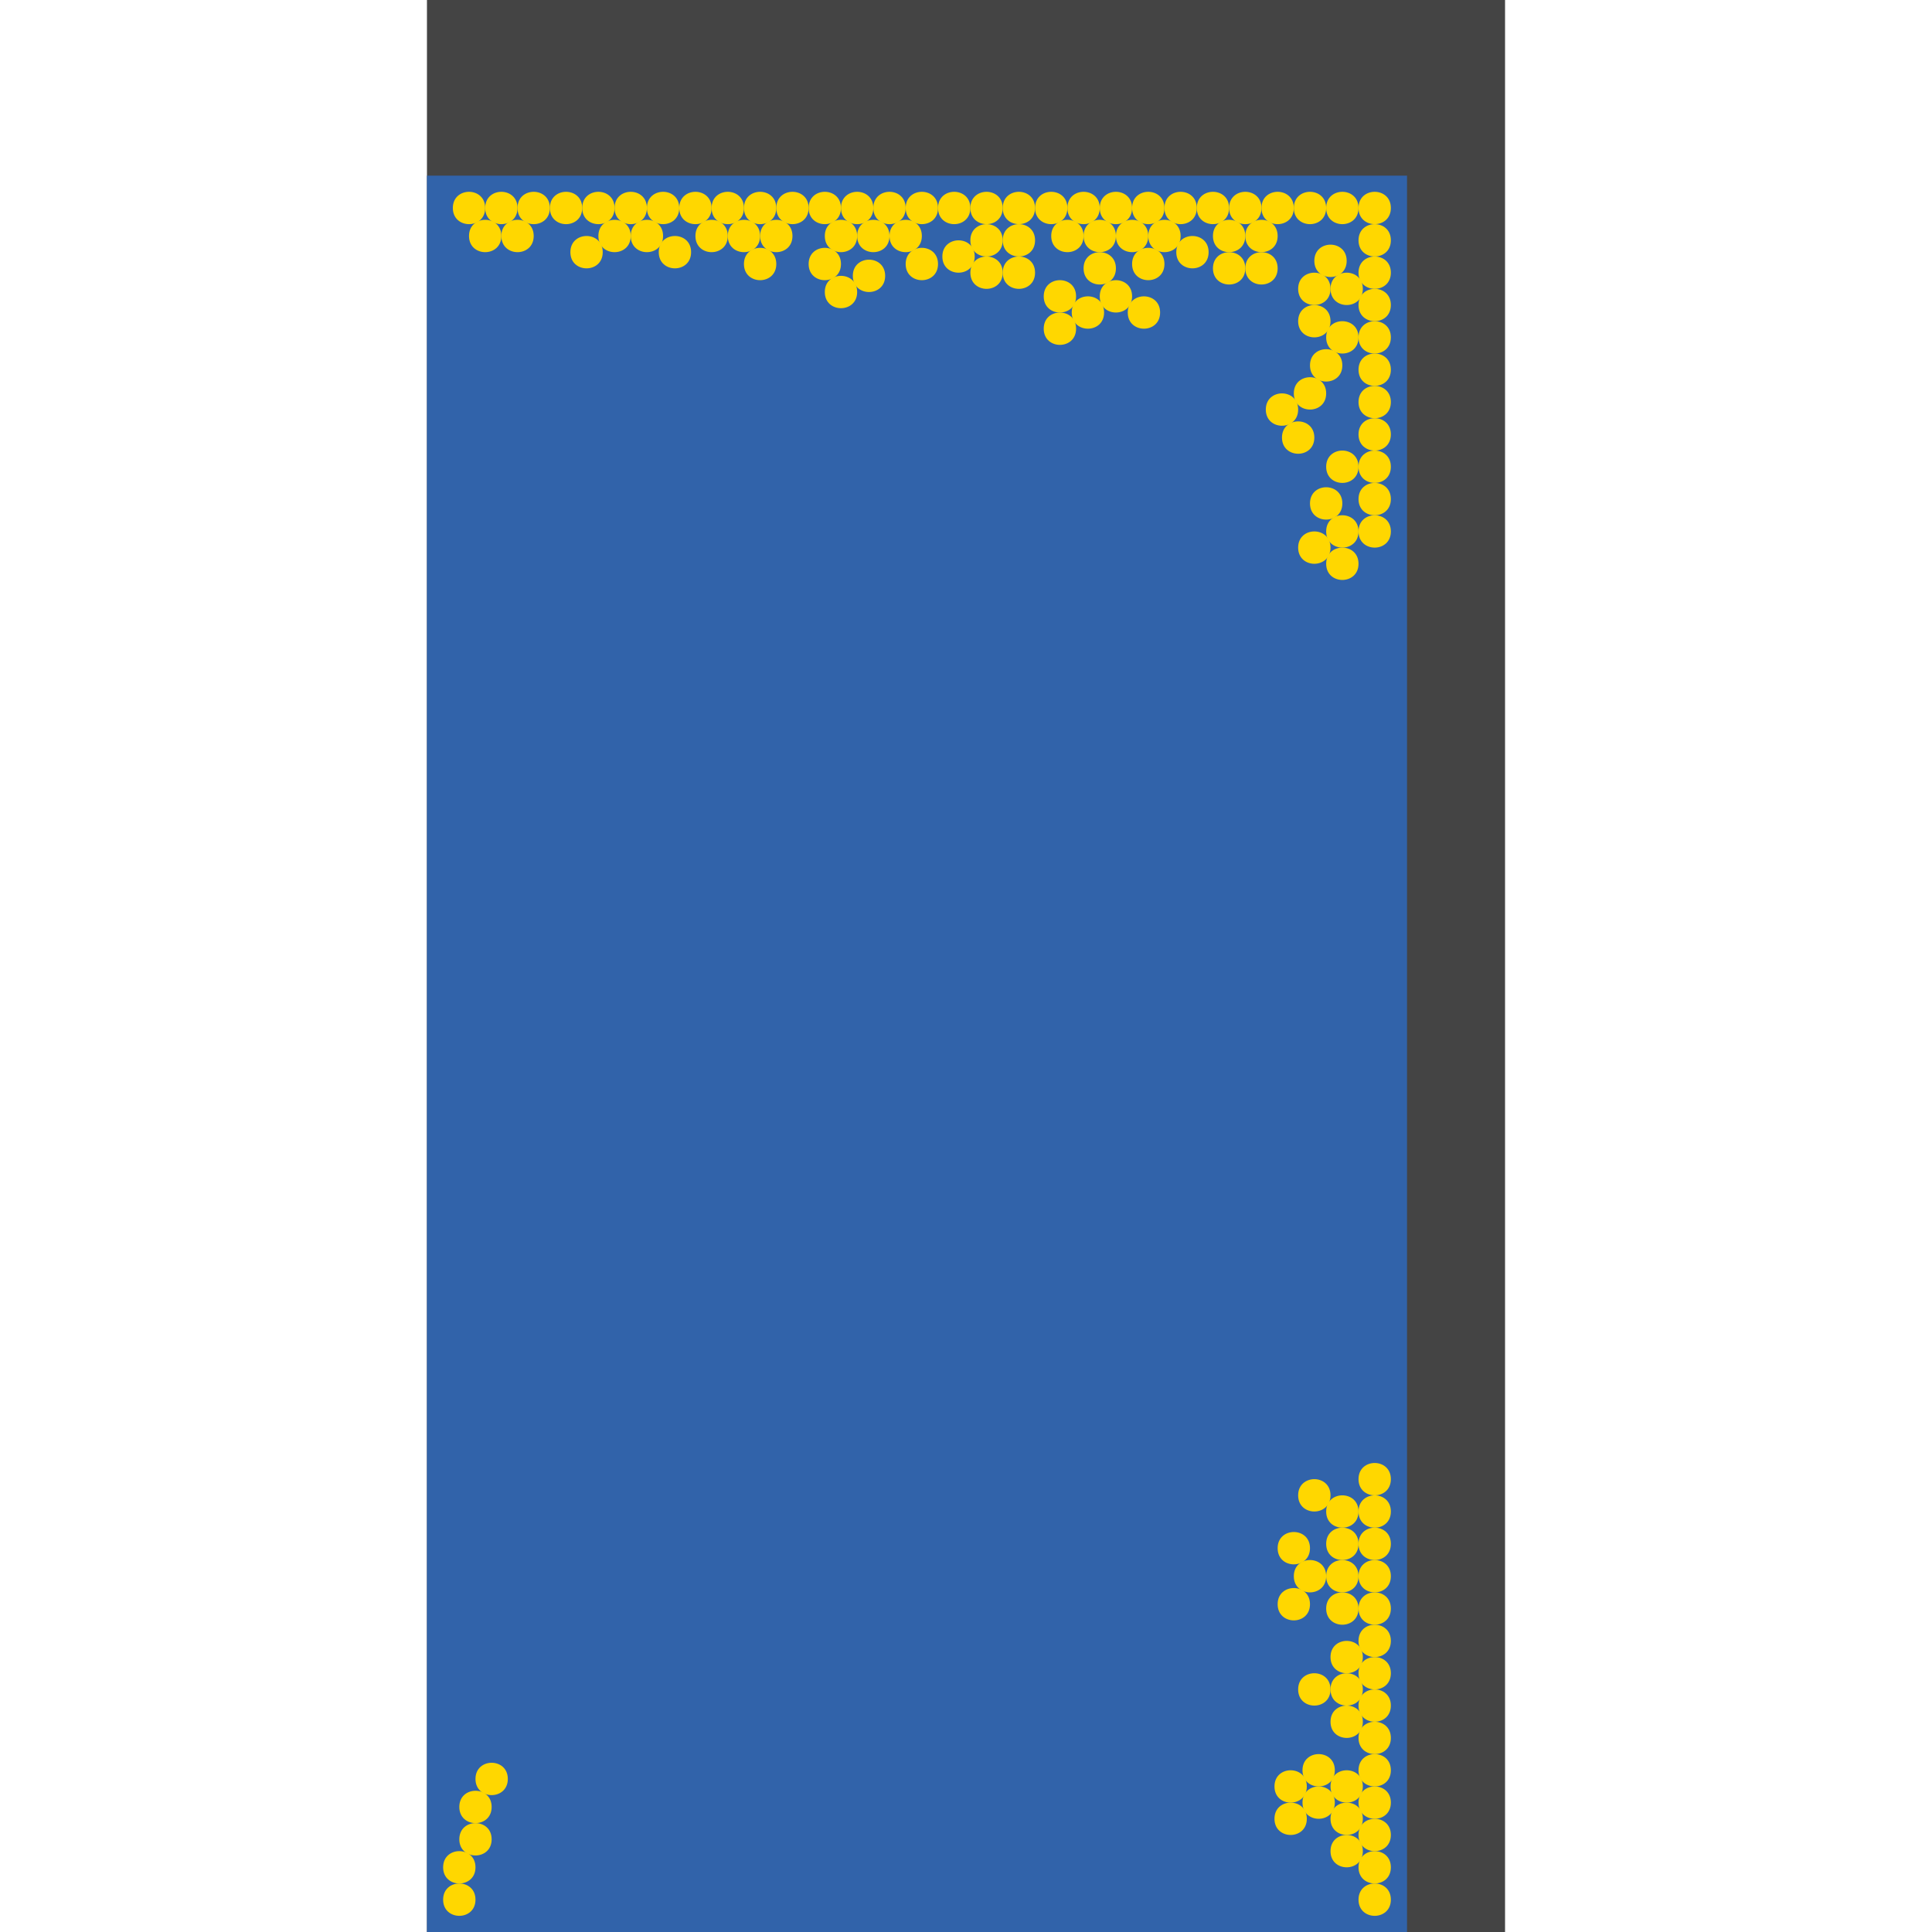 <?xml version="1.0" encoding="UTF-8"?>
<svg xmlns="http://www.w3.org/2000/svg" xmlns:xlink="http://www.w3.org/1999/xlink" width="512pt" height="512pt" viewBox="0 0 512 512" version="1.1">
<g id="surface101">
<path style=" stroke:none;fill-rule:nonzero;fill:rgb(26.7%,26.7%,26.7%);fill-opacity:1;" d="M 113.148 0 L 398.852 0 L 398.852 512 L 113.148 512 Z M 113.148 0 "/>
<path style=" stroke:none;fill-rule:nonzero;fill:rgb(19.2%,38.8%,66.7%);fill-opacity:1;" d="M 113.148 46.547 L 372.879 46.547 L 372.879 512 L 113.148 512 Z M 113.148 46.547 "/>
<path style=" stroke:none;fill-rule:nonzero;fill:rgb(100%,84.3%,0%);fill-opacity:1;" d="M 227.156 62.539 C 227.156 68.254 218.582 68.254 218.582 62.539 C 218.582 56.828 227.156 56.828 227.156 62.539 "/>
<path style=" stroke:none;fill-rule:nonzero;fill:rgb(100%,84.3%,0%);fill-opacity:1;" d="M 128.578 55.117 C 128.578 60.832 120.008 60.832 120.008 55.117 C 120.008 49.402 128.578 49.402 128.578 55.117 "/>
<path style=" stroke:none;fill-rule:nonzero;fill:rgb(100%,84.3%,0%);fill-opacity:1;" d="M 330.02 71.113 C 330.02 76.828 321.445 76.828 321.445 71.113 C 321.445 65.398 330.02 65.398 330.02 71.113 "/>
<path style=" stroke:none;fill-rule:nonzero;fill:rgb(100%,84.3%,0%);fill-opacity:1;" d="M 360.02 123.691 C 360.02 129.406 351.449 129.406 351.449 123.691 C 351.449 117.977 360.02 117.977 360.02 123.691 "/>
<path style=" stroke:none;fill-rule:nonzero;fill:rgb(100%,84.3%,0%);fill-opacity:1;" d="M 134.578 471.438 C 134.578 477.152 126.008 477.152 126.008 471.438 C 126.008 465.723 134.578 465.723 134.578 471.438 "/>
<path style=" stroke:none;fill-rule:nonzero;fill:rgb(100%,84.3%,0%);fill-opacity:1;" d="M 361.168 481.996 C 361.168 487.711 352.598 487.711 352.598 481.996 C 352.598 476.285 361.168 476.285 361.168 481.996 "/>
<path style=" stroke:none;fill-rule:nonzero;fill:rgb(100%,84.3%,0%);fill-opacity:1;" d="M 351.449 104.254 C 351.449 109.965 342.875 109.965 342.875 104.254 C 342.875 98.539 351.449 98.539 351.449 104.254 "/>
<path style=" stroke:none;fill-rule:nonzero;fill:rgb(100%,84.3%,0%);fill-opacity:1;" d="M 360.02 426.281 C 360.02 431.996 351.449 431.996 351.449 426.281 C 351.449 420.566 360.02 420.566 360.02 426.281 "/>
<path style=" stroke:none;fill-rule:nonzero;fill:rgb(100%,84.3%,0%);fill-opacity:1;" d="M 352.598 447.711 C 352.598 453.426 344.023 453.426 344.023 447.711 C 344.023 441.996 352.598 441.996 352.598 447.711 "/>
<path style=" stroke:none;fill-rule:nonzero;fill:rgb(100%,84.3%,0%);fill-opacity:1;" d="M 368.594 89.406 C 368.594 95.121 360.02 95.121 360.02 89.406 C 360.02 83.691 368.594 83.691 368.594 89.406 "/>
<path style=" stroke:none;fill-rule:nonzero;fill:rgb(100%,84.3%,0%);fill-opacity:1;" d="M 368.594 477.711 C 368.594 483.426 360.02 483.426 360.02 477.711 C 360.02 471.996 368.594 471.996 368.594 477.711 "/>
<path style=" stroke:none;fill-rule:nonzero;fill:rgb(100%,84.3%,0%);fill-opacity:1;" d="M 360.02 55.117 C 360.02 60.832 351.449 60.832 351.449 55.117 C 351.449 49.402 360.02 49.402 360.02 55.117 "/>
<path style=" stroke:none;fill-rule:nonzero;fill:rgb(100%,84.3%,0%);fill-opacity:1;" d="M 368.594 97.977 C 368.594 103.691 360.02 103.691 360.02 97.977 C 360.02 92.262 368.594 92.262 368.594 97.977 "/>
<path style=" stroke:none;fill-rule:nonzero;fill:rgb(100%,84.3%,0%);fill-opacity:1;" d="M 159.73 66.828 C 159.73 72.543 151.156 72.543 151.156 66.828 C 151.156 61.113 159.73 61.113 159.73 66.828 "/>
<path style=" stroke:none;fill-rule:nonzero;fill:rgb(100%,84.3%,0%);fill-opacity:1;" d="M 167.152 62.539 C 167.152 68.254 158.578 68.254 158.578 62.539 C 158.578 56.828 167.152 56.828 167.152 62.539 "/>
<path style=" stroke:none;fill-rule:nonzero;fill:rgb(100%,84.3%,0%);fill-opacity:1;" d="M 162.867 55.117 C 162.867 60.832 154.293 60.832 154.293 55.117 C 154.293 49.402 162.867 49.402 162.867 55.117 "/>
<path style=" stroke:none;fill-rule:nonzero;fill:rgb(100%,84.3%,0%);fill-opacity:1;" d="M 351.449 55.117 C 351.449 60.832 342.875 60.832 342.875 55.117 C 342.875 49.402 351.449 49.402 351.449 55.117 "/>
<path style=" stroke:none;fill-rule:nonzero;fill:rgb(100%,84.3%,0%);fill-opacity:1;" d="M 304.305 62.539 C 304.305 68.254 295.73 68.254 295.73 62.539 C 295.73 56.828 304.305 56.828 304.305 62.539 "/>
<path style=" stroke:none;fill-rule:nonzero;fill:rgb(100%,84.3%,0%);fill-opacity:1;" d="M 137.148 55.117 C 137.148 60.832 128.578 60.832 128.578 55.117 C 128.578 49.402 137.148 49.402 137.148 55.117 "/>
<path style=" stroke:none;fill-rule:nonzero;fill:rgb(100%,84.3%,0%);fill-opacity:1;" d="M 130.293 478.859 C 130.293 484.574 121.723 484.574 121.723 478.859 C 121.723 473.145 130.293 473.145 130.293 478.859 "/>
<path style=" stroke:none;fill-rule:nonzero;fill:rgb(100%,84.3%,0%);fill-opacity:1;" d="M 292.594 82.82 C 292.594 88.535 284.02 88.535 284.02 82.82 C 284.02 77.105 292.594 77.105 292.594 82.82 "/>
<path style=" stroke:none;fill-rule:nonzero;fill:rgb(100%,84.3%,0%);fill-opacity:1;" d="M 348.312 115.961 C 348.312 121.676 339.738 121.676 339.738 115.961 C 339.738 110.246 348.312 110.246 348.312 115.961 "/>
<path style=" stroke:none;fill-rule:nonzero;fill:rgb(100%,84.3%,0%);fill-opacity:1;" d="M 231.441 55.117 C 231.441 60.832 222.867 60.832 222.867 55.117 C 222.867 49.402 231.441 49.402 231.441 55.117 "/>
<path style=" stroke:none;fill-rule:nonzero;fill:rgb(100%,84.3%,0%);fill-opacity:1;" d="M 265.73 55.117 C 265.73 60.832 257.156 60.832 257.156 55.117 C 257.156 49.402 265.73 49.402 265.73 55.117 "/>
<path style=" stroke:none;fill-rule:nonzero;fill:rgb(100%,84.3%,0%);fill-opacity:1;" d="M 368.594 72.262 C 368.594 77.977 360.02 77.977 360.02 72.262 C 360.02 66.547 368.594 66.547 368.594 72.262 "/>
<path style=" stroke:none;fill-rule:nonzero;fill:rgb(100%,84.3%,0%);fill-opacity:1;" d="M 360.02 417.711 C 360.02 423.422 351.449 423.422 351.449 417.711 C 351.449 411.996 360.02 411.996 360.02 417.711 "/>
<path style=" stroke:none;fill-rule:nonzero;fill:rgb(100%,84.3%,0%);fill-opacity:1;" d="M 368.594 434.852 C 368.594 440.566 360.02 440.566 360.02 434.852 C 360.02 429.137 368.594 429.137 368.594 434.852 "/>
<path style=" stroke:none;fill-rule:nonzero;fill:rgb(100%,84.3%,0%);fill-opacity:1;" d="M 360.02 149.406 C 360.02 155.121 351.449 155.121 351.449 149.406 C 351.449 143.695 360.02 143.695 360.02 149.406 "/>
<path style=" stroke:none;fill-rule:nonzero;fill:rgb(100%,84.3%,0%);fill-opacity:1;" d="M 300.016 78.535 C 300.016 84.25 291.445 84.25 291.445 78.535 C 291.445 72.82 300.016 72.82 300.016 78.535 "/>
<path style=" stroke:none;fill-rule:nonzero;fill:rgb(100%,84.3%,0%);fill-opacity:1;" d="M 248.586 69.965 C 248.586 75.68 240.012 75.68 240.012 69.965 C 240.012 64.25 248.586 64.25 248.586 69.965 "/>
<path style=" stroke:none;fill-rule:nonzero;fill:rgb(100%,84.3%,0%);fill-opacity:1;" d="M 368.594 443.426 C 368.594 449.141 360.02 449.141 360.02 443.426 C 360.02 437.711 368.594 437.711 368.594 443.426 "/>
<path style=" stroke:none;fill-rule:nonzero;fill:rgb(100%,84.3%,0%);fill-opacity:1;" d="M 346.32 473.426 C 346.32 479.141 337.75 479.141 337.75 473.426 C 337.75 467.711 346.32 467.711 346.32 473.426 "/>
<path style=" stroke:none;fill-rule:nonzero;fill:rgb(100%,84.3%,0%);fill-opacity:1;" d="M 205.727 69.965 C 205.727 75.68 197.152 75.68 197.152 69.965 C 197.152 64.25 205.727 64.25 205.727 69.965 "/>
<path style=" stroke:none;fill-rule:nonzero;fill:rgb(100%,84.3%,0%);fill-opacity:1;" d="M 222.867 55.117 C 222.867 60.832 214.297 60.832 214.297 55.117 C 214.297 49.402 222.867 49.402 222.867 55.117 "/>
<path style=" stroke:none;fill-rule:nonzero;fill:rgb(100%,84.3%,0%);fill-opacity:1;" d="M 353.746 469.141 C 353.746 474.855 345.172 474.855 345.172 469.141 C 345.172 463.426 353.746 463.426 353.746 469.141 "/>
<path style=" stroke:none;fill-rule:nonzero;fill:rgb(100%,84.3%,0%);fill-opacity:1;" d="M 361.168 473.426 C 361.168 479.141 352.598 479.141 352.598 473.426 C 352.598 467.711 361.168 467.711 361.168 473.426 "/>
<path style=" stroke:none;fill-rule:nonzero;fill:rgb(100%,84.3%,0%);fill-opacity:1;" d="M 265.73 72.262 C 265.73 77.977 257.156 77.977 257.156 72.262 C 257.156 66.547 265.73 66.547 265.73 72.262 "/>
<path style=" stroke:none;fill-rule:nonzero;fill:rgb(100%,84.3%,0%);fill-opacity:1;" d="M 317.16 55.117 C 317.16 60.832 308.59 60.832 308.59 55.117 C 308.59 49.402 317.16 49.402 317.16 55.117 "/>
<path style=" stroke:none;fill-rule:nonzero;fill:rgb(100%,84.3%,0%);fill-opacity:1;" d="M 183.148 66.828 C 183.148 72.543 174.574 72.543 174.574 66.828 C 174.574 61.113 183.148 61.113 183.148 66.828 "/>
<path style=" stroke:none;fill-rule:nonzero;fill:rgb(100%,84.3%,0%);fill-opacity:1;" d="M 368.594 391.992 C 368.594 397.707 360.02 397.707 360.02 391.992 C 360.02 386.277 368.594 386.277 368.594 391.992 "/>
<path style=" stroke:none;fill-rule:nonzero;fill:rgb(100%,84.3%,0%);fill-opacity:1;" d="M 126.008 503.43 C 126.008 509.145 117.434 509.145 117.434 503.43 C 117.434 497.715 126.008 497.715 126.008 503.43 "/>
<path style=" stroke:none;fill-rule:nonzero;fill:rgb(100%,84.3%,0%);fill-opacity:1;" d="M 175.723 62.539 C 175.723 68.254 167.152 68.254 167.152 62.539 C 167.152 56.828 175.723 56.828 175.723 62.539 "/>
<path style=" stroke:none;fill-rule:nonzero;fill:rgb(100%,84.3%,0%);fill-opacity:1;" d="M 368.594 132.266 C 368.594 137.98 360.02 137.98 360.02 132.266 C 360.02 126.551 368.594 126.551 368.594 132.266 "/>
<path style=" stroke:none;fill-rule:nonzero;fill:rgb(100%,84.3%,0%);fill-opacity:1;" d="M 188.582 55.117 C 188.582 60.832 180.012 60.832 180.012 55.117 C 180.012 49.402 188.582 49.402 188.582 55.117 "/>
<path style=" stroke:none;fill-rule:nonzero;fill:rgb(100%,84.3%,0%);fill-opacity:1;" d="M 338.59 62.539 C 338.59 68.254 330.02 68.254 330.02 62.539 C 330.02 56.828 338.59 56.828 338.59 62.539 "/>
<path style=" stroke:none;fill-rule:nonzero;fill:rgb(100%,84.3%,0%);fill-opacity:1;" d="M 344.023 108.539 C 344.023 114.254 335.453 114.254 335.453 108.539 C 335.453 102.824 344.023 102.824 344.023 108.539 "/>
<path style=" stroke:none;fill-rule:nonzero;fill:rgb(100%,84.3%,0%);fill-opacity:1;" d="M 265.73 63.688 C 265.73 69.402 257.156 69.402 257.156 63.688 C 257.156 57.973 265.73 57.973 265.73 63.688 "/>
<path style=" stroke:none;fill-rule:nonzero;fill:rgb(100%,84.3%,0%);fill-opacity:1;" d="M 295.73 71.113 C 295.73 76.828 287.16 76.828 287.16 71.113 C 287.16 65.398 295.73 65.398 295.73 71.113 "/>
<path style=" stroke:none;fill-rule:nonzero;fill:rgb(100%,84.3%,0%);fill-opacity:1;" d="M 352.598 396.277 C 352.598 401.992 344.023 401.992 344.023 396.277 C 344.023 390.562 352.598 390.562 352.598 396.277 "/>
<path style=" stroke:none;fill-rule:nonzero;fill:rgb(100%,84.3%,0%);fill-opacity:1;" d="M 368.594 494.855 C 368.594 500.57 360.02 500.57 360.02 494.855 C 360.02 489.141 368.594 489.141 368.594 494.855 "/>
<path style=" stroke:none;fill-rule:nonzero;fill:rgb(100%,84.3%,0%);fill-opacity:1;" d="M 282.871 55.117 C 282.871 60.832 274.301 60.832 274.301 55.117 C 274.301 49.402 282.871 49.402 282.871 55.117 "/>
<path style=" stroke:none;fill-rule:nonzero;fill:rgb(100%,84.3%,0%);fill-opacity:1;" d="M 180.012 55.117 C 180.012 60.832 171.438 60.832 171.438 55.117 C 171.438 49.402 180.012 49.402 180.012 55.117 "/>
<path style=" stroke:none;fill-rule:nonzero;fill:rgb(100%,84.3%,0%);fill-opacity:1;" d="M 274.301 63.688 C 274.301 69.402 265.73 69.402 265.73 63.688 C 265.73 57.973 274.301 57.973 274.301 63.688 "/>
<path style=" stroke:none;fill-rule:nonzero;fill:rgb(100%,84.3%,0%);fill-opacity:1;" d="M 141.438 62.539 C 141.438 68.254 132.863 68.254 132.863 62.539 C 132.863 56.828 141.438 56.828 141.438 62.539 "/>
<path style=" stroke:none;fill-rule:nonzero;fill:rgb(100%,84.3%,0%);fill-opacity:1;" d="M 368.594 486.285 C 368.594 492 360.02 492 360.02 486.285 C 360.02 480.57 368.594 480.57 368.594 486.285 "/>
<path style=" stroke:none;fill-rule:nonzero;fill:rgb(100%,84.3%,0%);fill-opacity:1;" d="M 368.594 400.566 C 368.594 406.281 360.02 406.281 360.02 400.566 C 360.02 394.852 368.594 394.852 368.594 400.566 "/>
<path style=" stroke:none;fill-rule:nonzero;fill:rgb(100%,84.3%,0%);fill-opacity:1;" d="M 285.172 87.109 C 285.172 92.824 276.598 92.824 276.598 87.109 C 276.598 81.395 285.172 81.395 285.172 87.109 "/>
<path style=" stroke:none;fill-rule:nonzero;fill:rgb(100%,84.3%,0%);fill-opacity:1;" d="M 368.594 55.117 C 368.594 60.832 360.02 60.832 360.02 55.117 C 360.02 49.402 368.594 49.402 368.594 55.117 "/>
<path style=" stroke:none;fill-rule:nonzero;fill:rgb(100%,84.3%,0%);fill-opacity:1;" d="M 368.594 469.141 C 368.594 474.855 360.02 474.855 360.02 469.141 C 360.02 463.426 368.594 463.426 368.594 469.141 "/>
<path style=" stroke:none;fill-rule:nonzero;fill:rgb(100%,84.3%,0%);fill-opacity:1;" d="M 126.008 494.855 C 126.008 500.57 117.434 500.57 117.434 494.855 C 117.434 489.141 126.008 489.141 126.008 494.855 "/>
<path style=" stroke:none;fill-rule:nonzero;fill:rgb(100%,84.3%,0%);fill-opacity:1;" d="M 361.168 447.711 C 361.168 453.426 352.598 453.426 352.598 447.711 C 352.598 441.996 361.168 441.996 361.168 447.711 "/>
<path style=" stroke:none;fill-rule:nonzero;fill:rgb(100%,84.3%,0%);fill-opacity:1;" d="M 130.293 487.434 C 130.293 493.148 121.723 493.148 121.723 487.434 C 121.723 481.719 130.293 481.719 130.293 487.434 "/>
<path style=" stroke:none;fill-rule:nonzero;fill:rgb(100%,84.3%,0%);fill-opacity:1;" d="M 347.16 410.285 C 347.16 416 338.59 416 338.59 410.285 C 338.59 404.57 347.16 404.57 347.16 410.285 "/>
<path style=" stroke:none;fill-rule:nonzero;fill:rgb(100%,84.3%,0%);fill-opacity:1;" d="M 352.598 145.121 C 352.598 150.836 344.023 150.836 344.023 145.121 C 344.023 139.406 352.598 139.406 352.598 145.121 "/>
<path style=" stroke:none;fill-rule:nonzero;fill:rgb(100%,84.3%,0%);fill-opacity:1;" d="M 360.02 409.137 C 360.02 414.852 351.449 414.852 351.449 409.137 C 351.449 403.422 360.02 403.422 360.02 409.137 "/>
<path style=" stroke:none;fill-rule:nonzero;fill:rgb(100%,84.3%,0%);fill-opacity:1;" d="M 325.73 55.117 C 325.73 60.832 317.16 60.832 317.16 55.117 C 317.16 49.402 325.73 49.402 325.73 55.117 "/>
<path style=" stroke:none;fill-rule:nonzero;fill:rgb(100%,84.3%,0%);fill-opacity:1;" d="M 257.156 55.117 C 257.156 60.832 248.586 60.832 248.586 55.117 C 248.586 49.402 257.156 49.402 257.156 55.117 "/>
<path style=" stroke:none;fill-rule:nonzero;fill:rgb(100%,84.3%,0%);fill-opacity:1;" d="M 308.59 55.117 C 308.59 60.832 300.016 60.832 300.016 55.117 C 300.016 49.402 308.59 49.402 308.59 55.117 "/>
<path style=" stroke:none;fill-rule:nonzero;fill:rgb(100%,84.3%,0%);fill-opacity:1;" d="M 368.594 115.121 C 368.594 120.836 360.02 120.836 360.02 115.121 C 360.02 109.406 368.594 109.406 368.594 115.121 "/>
<path style=" stroke:none;fill-rule:nonzero;fill:rgb(100%,84.3%,0%);fill-opacity:1;" d="M 361.168 456.281 C 361.168 461.996 352.598 461.996 352.598 456.281 C 352.598 450.57 361.168 450.57 361.168 456.281 "/>
<path style=" stroke:none;fill-rule:nonzero;fill:rgb(100%,84.3%,0%);fill-opacity:1;" d="M 361.168 490.57 C 361.168 496.285 352.598 496.285 352.598 490.57 C 352.598 484.855 361.168 484.855 361.168 490.57 "/>
<path style=" stroke:none;fill-rule:nonzero;fill:rgb(100%,84.3%,0%);fill-opacity:1;" d="M 368.594 123.691 C 368.594 129.406 360.02 129.406 360.02 123.691 C 360.02 117.977 368.594 117.977 368.594 123.691 "/>
<path style=" stroke:none;fill-rule:nonzero;fill:rgb(100%,84.3%,0%);fill-opacity:1;" d="M 361.168 76.547 C 361.168 82.262 352.598 82.262 352.598 76.547 C 352.598 70.832 361.168 70.832 361.168 76.547 "/>
<path style=" stroke:none;fill-rule:nonzero;fill:rgb(100%,84.3%,0%);fill-opacity:1;" d="M 368.594 426.281 C 368.594 431.996 360.02 431.996 360.02 426.281 C 360.02 420.566 368.594 420.566 368.594 426.281 "/>
<path style=" stroke:none;fill-rule:nonzero;fill:rgb(100%,84.3%,0%);fill-opacity:1;" d="M 368.594 460.57 C 368.594 466.285 360.02 466.285 360.02 460.57 C 360.02 454.855 368.594 454.855 368.594 460.57 "/>
<path style=" stroke:none;fill-rule:nonzero;fill:rgb(100%,84.3%,0%);fill-opacity:1;" d="M 291.445 55.117 C 291.445 60.832 282.871 60.832 282.871 55.117 C 282.871 49.402 291.445 49.402 291.445 55.117 "/>
<path style=" stroke:none;fill-rule:nonzero;fill:rgb(100%,84.3%,0%);fill-opacity:1;" d="M 205.727 55.117 C 205.727 60.832 197.152 60.832 197.152 55.117 C 197.152 49.402 205.727 49.402 205.727 55.117 "/>
<path style=" stroke:none;fill-rule:nonzero;fill:rgb(100%,84.3%,0%);fill-opacity:1;" d="M 234.578 73.102 C 234.578 78.816 226.008 78.816 226.008 73.102 C 226.008 67.387 234.578 67.387 234.578 73.102 "/>
<path style=" stroke:none;fill-rule:nonzero;fill:rgb(100%,84.3%,0%);fill-opacity:1;" d="M 355.734 96.828 C 355.734 102.543 347.16 102.543 347.16 96.828 C 347.16 91.113 355.734 91.113 355.734 96.828 "/>
<path style=" stroke:none;fill-rule:nonzero;fill:rgb(100%,84.3%,0%);fill-opacity:1;" d="M 240.012 55.117 C 240.012 60.832 231.441 60.832 231.441 55.117 C 231.441 49.402 240.012 49.402 240.012 55.117 "/>
<path style=" stroke:none;fill-rule:nonzero;fill:rgb(100%,84.3%,0%);fill-opacity:1;" d="M 235.727 62.539 C 235.727 68.254 227.156 68.254 227.156 62.539 C 227.156 56.828 235.727 56.828 235.727 62.539 "/>
<path style=" stroke:none;fill-rule:nonzero;fill:rgb(100%,84.3%,0%);fill-opacity:1;" d="M 287.16 62.539 C 287.16 68.254 278.586 68.254 278.586 62.539 C 278.586 56.828 287.16 56.828 287.16 62.539 "/>
<path style=" stroke:none;fill-rule:nonzero;fill:rgb(100%,84.3%,0%);fill-opacity:1;" d="M 320.297 66.828 C 320.297 72.543 311.727 72.543 311.727 66.828 C 311.727 61.113 320.297 61.113 320.297 66.828 "/>
<path style=" stroke:none;fill-rule:nonzero;fill:rgb(100%,84.3%,0%);fill-opacity:1;" d="M 368.594 503.43 C 368.594 509.145 360.02 509.145 360.02 503.43 C 360.02 497.715 368.594 497.715 368.594 503.43 "/>
<path style=" stroke:none;fill-rule:nonzero;fill:rgb(100%,84.3%,0%);fill-opacity:1;" d="M 368.594 451.996 C 368.594 457.711 360.02 457.711 360.02 451.996 C 360.02 446.281 368.594 446.281 368.594 451.996 "/>
<path style=" stroke:none;fill-rule:nonzero;fill:rgb(100%,84.3%,0%);fill-opacity:1;" d="M 295.73 62.539 C 295.73 68.254 287.16 68.254 287.16 62.539 C 287.16 56.828 295.73 56.828 295.73 62.539 "/>
<path style=" stroke:none;fill-rule:nonzero;fill:rgb(100%,84.3%,0%);fill-opacity:1;" d="M 368.594 409.137 C 368.594 414.852 360.02 414.852 360.02 409.137 C 360.02 403.422 368.594 403.422 368.594 409.137 "/>
<path style=" stroke:none;fill-rule:nonzero;fill:rgb(100%,84.3%,0%);fill-opacity:1;" d="M 355.734 133.414 C 355.734 139.129 347.16 139.129 347.16 133.414 C 347.16 127.699 355.734 127.699 355.734 133.414 "/>
<path style=" stroke:none;fill-rule:nonzero;fill:rgb(100%,84.3%,0%);fill-opacity:1;" d="M 214.297 55.117 C 214.297 60.832 205.727 60.832 205.727 55.117 C 205.727 49.402 214.297 49.402 214.297 55.117 "/>
<path style=" stroke:none;fill-rule:nonzero;fill:rgb(100%,84.3%,0%);fill-opacity:1;" d="M 360.02 400.566 C 360.02 406.281 351.449 406.281 351.449 400.566 C 351.449 394.852 360.02 394.852 360.02 400.566 "/>
<path style=" stroke:none;fill-rule:nonzero;fill:rgb(100%,84.3%,0%);fill-opacity:1;" d="M 346.32 481.996 C 346.32 487.711 337.75 487.711 337.75 481.996 C 337.75 476.285 346.32 476.285 346.32 481.996 "/>
<path style=" stroke:none;fill-rule:nonzero;fill:rgb(100%,84.3%,0%);fill-opacity:1;" d="M 197.152 55.117 C 197.152 60.832 188.582 60.832 188.582 55.117 C 188.582 49.402 197.152 49.402 197.152 55.117 "/>
<path style=" stroke:none;fill-rule:nonzero;fill:rgb(100%,84.3%,0%);fill-opacity:1;" d="M 210.012 62.539 C 210.012 68.254 201.441 68.254 201.441 62.539 C 201.441 56.828 210.012 56.828 210.012 62.539 "/>
<path style=" stroke:none;fill-rule:nonzero;fill:rgb(100%,84.3%,0%);fill-opacity:1;" d="M 201.441 62.539 C 201.441 68.254 192.867 68.254 192.867 62.539 C 192.867 56.828 201.441 56.828 201.441 62.539 "/>
<path style=" stroke:none;fill-rule:nonzero;fill:rgb(100%,84.3%,0%);fill-opacity:1;" d="M 192.867 62.539 C 192.867 68.254 184.297 68.254 184.297 62.539 C 184.297 56.828 192.867 56.828 192.867 62.539 "/>
<path style=" stroke:none;fill-rule:nonzero;fill:rgb(100%,84.3%,0%);fill-opacity:1;" d="M 368.594 63.688 C 368.594 69.402 360.02 69.402 360.02 63.688 C 360.02 57.973 368.594 57.973 368.594 63.688 "/>
<path style=" stroke:none;fill-rule:nonzero;fill:rgb(100%,84.3%,0%);fill-opacity:1;" d="M 154.293 55.117 C 154.293 60.832 145.723 60.832 145.723 55.117 C 145.723 49.402 154.293 49.402 154.293 55.117 "/>
<path style=" stroke:none;fill-rule:nonzero;fill:rgb(100%,84.3%,0%);fill-opacity:1;" d="M 307.441 82.82 C 307.441 88.535 298.867 88.535 298.867 82.82 C 298.867 77.105 307.441 77.105 307.441 82.82 "/>
<path style=" stroke:none;fill-rule:nonzero;fill:rgb(100%,84.3%,0%);fill-opacity:1;" d="M 356.883 69.125 C 356.883 74.84 348.312 74.84 348.312 69.125 C 348.312 63.41 356.883 63.41 356.883 69.125 "/>
<path style=" stroke:none;fill-rule:nonzero;fill:rgb(100%,84.3%,0%);fill-opacity:1;" d="M 360.02 140.836 C 360.02 146.551 351.449 146.551 351.449 140.836 C 351.449 135.121 360.02 135.121 360.02 140.836 "/>
<path style=" stroke:none;fill-rule:nonzero;fill:rgb(100%,84.3%,0%);fill-opacity:1;" d="M 258.305 67.977 C 258.305 73.691 249.734 73.691 249.734 67.977 C 249.734 62.262 258.305 62.262 258.305 67.977 "/>
<path style=" stroke:none;fill-rule:nonzero;fill:rgb(100%,84.3%,0%);fill-opacity:1;" d="M 368.594 80.832 C 368.594 86.547 360.02 86.547 360.02 80.832 C 360.02 75.117 368.594 75.117 368.594 80.832 "/>
<path style=" stroke:none;fill-rule:nonzero;fill:rgb(100%,84.3%,0%);fill-opacity:1;" d="M 368.594 106.551 C 368.594 112.262 360.02 112.262 360.02 106.551 C 360.02 100.836 368.594 100.836 368.594 106.551 "/>
<path style=" stroke:none;fill-rule:nonzero;fill:rgb(100%,84.3%,0%);fill-opacity:1;" d="M 361.168 439.141 C 361.168 444.855 352.598 444.855 352.598 439.141 C 352.598 433.426 361.168 433.426 361.168 439.141 "/>
<path style=" stroke:none;fill-rule:nonzero;fill:rgb(100%,84.3%,0%);fill-opacity:1;" d="M 222.867 69.965 C 222.867 75.68 214.297 75.68 214.297 69.965 C 214.297 64.25 222.867 64.25 222.867 69.965 "/>
<path style=" stroke:none;fill-rule:nonzero;fill:rgb(100%,84.3%,0%);fill-opacity:1;" d="M 338.59 71.113 C 338.59 76.828 330.02 76.828 330.02 71.113 C 330.02 65.398 338.59 65.398 338.59 71.113 "/>
<path style=" stroke:none;fill-rule:nonzero;fill:rgb(100%,84.3%,0%);fill-opacity:1;" d="M 285.172 78.535 C 285.172 84.25 276.598 84.25 276.598 78.535 C 276.598 72.82 285.172 72.82 285.172 78.535 "/>
<path style=" stroke:none;fill-rule:nonzero;fill:rgb(100%,84.3%,0%);fill-opacity:1;" d="M 248.586 55.117 C 248.586 60.832 240.012 60.832 240.012 55.117 C 240.012 49.402 248.586 49.402 248.586 55.117 "/>
<path style=" stroke:none;fill-rule:nonzero;fill:rgb(100%,84.3%,0%);fill-opacity:1;" d="M 308.59 69.965 C 308.59 75.68 300.016 75.68 300.016 69.965 C 300.016 64.25 308.59 64.25 308.59 69.965 "/>
<path style=" stroke:none;fill-rule:nonzero;fill:rgb(100%,84.3%,0%);fill-opacity:1;" d="M 360.02 89.406 C 360.02 95.121 351.449 95.121 351.449 89.406 C 351.449 83.691 360.02 83.691 360.02 89.406 "/>
<path style=" stroke:none;fill-rule:nonzero;fill:rgb(100%,84.3%,0%);fill-opacity:1;" d="M 300.016 55.117 C 300.016 60.832 291.445 60.832 291.445 55.117 C 291.445 49.402 300.016 49.402 300.016 55.117 "/>
<path style=" stroke:none;fill-rule:nonzero;fill:rgb(100%,84.3%,0%);fill-opacity:1;" d="M 312.875 62.539 C 312.875 68.254 304.305 68.254 304.305 62.539 C 304.305 56.828 312.875 56.828 312.875 62.539 "/>
<path style=" stroke:none;fill-rule:nonzero;fill:rgb(100%,84.3%,0%);fill-opacity:1;" d="M 171.438 55.117 C 171.438 60.832 162.867 60.832 162.867 55.117 C 162.867 49.402 171.438 49.402 171.438 55.117 "/>
<path style=" stroke:none;fill-rule:nonzero;fill:rgb(100%,84.3%,0%);fill-opacity:1;" d="M 227.156 77.387 C 227.156 83.102 218.582 83.102 218.582 77.387 C 218.582 71.672 227.156 71.672 227.156 77.387 "/>
<path style=" stroke:none;fill-rule:nonzero;fill:rgb(100%,84.3%,0%);fill-opacity:1;" d="M 145.723 55.117 C 145.723 60.832 137.148 60.832 137.148 55.117 C 137.148 49.402 145.723 49.402 145.723 55.117 "/>
<path style=" stroke:none;fill-rule:nonzero;fill:rgb(100%,84.3%,0%);fill-opacity:1;" d="M 274.301 72.262 C 274.301 77.977 265.73 77.977 265.73 72.262 C 265.73 66.547 274.301 66.547 274.301 72.262 "/>
<path style=" stroke:none;fill-rule:nonzero;fill:rgb(100%,84.3%,0%);fill-opacity:1;" d="M 330.02 62.539 C 330.02 68.254 321.445 68.254 321.445 62.539 C 321.445 56.828 330.02 56.828 330.02 62.539 "/>
<path style=" stroke:none;fill-rule:nonzero;fill:rgb(100%,84.3%,0%);fill-opacity:1;" d="M 352.598 76.547 C 352.598 82.262 344.023 82.262 344.023 76.547 C 344.023 70.832 352.598 70.832 352.598 76.547 "/>
<path style=" stroke:none;fill-rule:nonzero;fill:rgb(100%,84.3%,0%);fill-opacity:1;" d="M 347.16 425.133 C 347.16 430.848 338.59 430.848 338.59 425.133 C 338.59 419.418 347.16 419.418 347.16 425.133 "/>
<path style=" stroke:none;fill-rule:nonzero;fill:rgb(100%,84.3%,0%);fill-opacity:1;" d="M 368.594 417.711 C 368.594 423.422 360.02 423.422 360.02 417.711 C 360.02 411.996 368.594 411.996 368.594 417.711 "/>
<path style=" stroke:none;fill-rule:nonzero;fill:rgb(100%,84.3%,0%);fill-opacity:1;" d="M 244.301 62.539 C 244.301 68.254 235.727 68.254 235.727 62.539 C 235.727 56.828 244.301 56.828 244.301 62.539 "/>
<path style=" stroke:none;fill-rule:nonzero;fill:rgb(100%,84.3%,0%);fill-opacity:1;" d="M 132.863 62.539 C 132.863 68.254 124.293 68.254 124.293 62.539 C 124.293 56.828 132.863 56.828 132.863 62.539 "/>
<path style=" stroke:none;fill-rule:nonzero;fill:rgb(100%,84.3%,0%);fill-opacity:1;" d="M 351.449 417.711 C 351.449 423.422 342.875 423.422 342.875 417.711 C 342.875 411.996 351.449 411.996 351.449 417.711 "/>
<path style=" stroke:none;fill-rule:nonzero;fill:rgb(100%,84.3%,0%);fill-opacity:1;" d="M 342.875 55.117 C 342.875 60.832 334.305 60.832 334.305 55.117 C 334.305 49.402 342.875 49.402 342.875 55.117 "/>
<path style=" stroke:none;fill-rule:nonzero;fill:rgb(100%,84.3%,0%);fill-opacity:1;" d="M 274.301 55.117 C 274.301 60.832 265.73 60.832 265.73 55.117 C 265.73 49.402 274.301 49.402 274.301 55.117 "/>
<path style=" stroke:none;fill-rule:nonzero;fill:rgb(100%,84.3%,0%);fill-opacity:1;" d="M 368.594 140.836 C 368.594 146.551 360.02 146.551 360.02 140.836 C 360.02 135.121 368.594 135.121 368.594 140.836 "/>
<path style=" stroke:none;fill-rule:nonzero;fill:rgb(100%,84.3%,0%);fill-opacity:1;" d="M 353.746 477.711 C 353.746 483.426 345.172 483.426 345.172 477.711 C 345.172 471.996 353.746 471.996 353.746 477.711 "/>
<path style=" stroke:none;fill-rule:nonzero;fill:rgb(100%,84.3%,0%);fill-opacity:1;" d="M 352.598 85.117 C 352.598 90.832 344.023 90.832 344.023 85.117 C 344.023 79.406 352.598 79.406 352.598 85.117 "/>
<path style=" stroke:none;fill-rule:nonzero;fill:rgb(100%,84.3%,0%);fill-opacity:1;" d="M 334.305 55.117 C 334.305 60.832 325.73 60.832 325.73 55.117 C 325.73 49.402 334.305 49.402 334.305 55.117 "/>
</g>
</svg>
